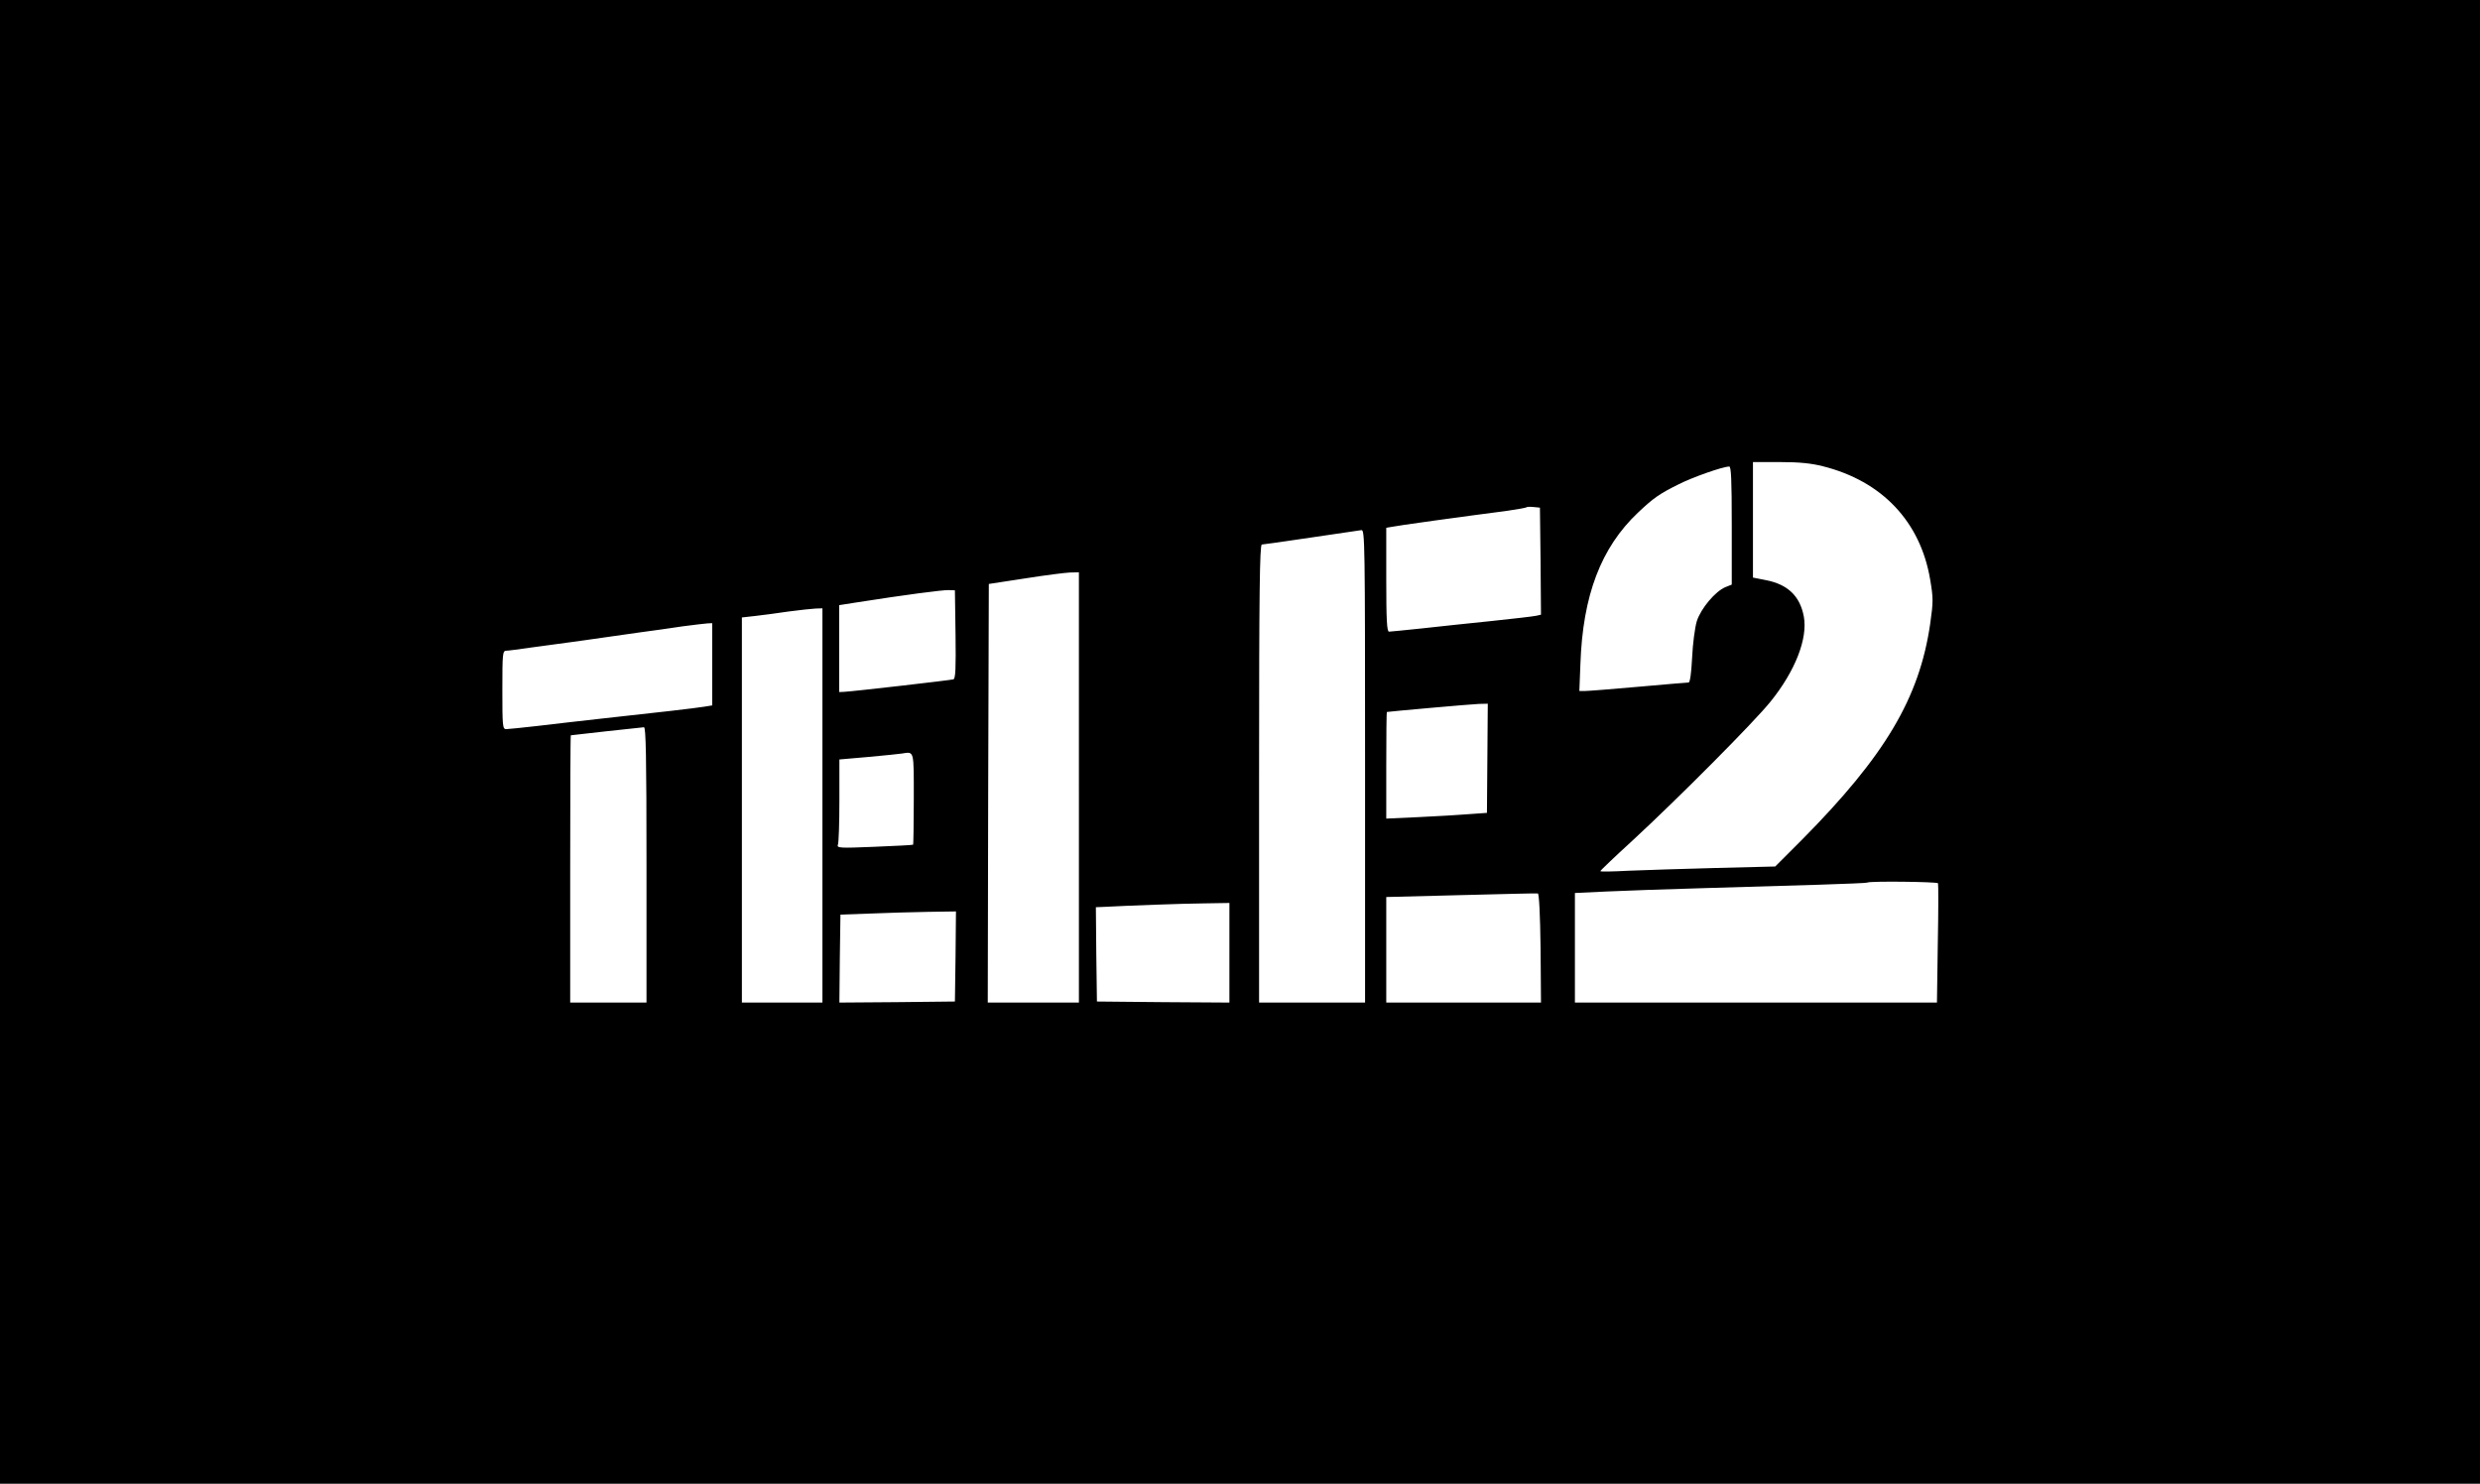 <?xml version="1.0" standalone="no"?>
<!DOCTYPE svg PUBLIC "-//W3C//DTD SVG 20010904//EN"
 "http://www.w3.org/TR/2001/REC-SVG-20010904/DTD/svg10.dtd">
<svg version="1.0" xmlns="http://www.w3.org/2000/svg"
 width="1170pt" height="700pt" viewBox="0 0 1170 700"
 preserveAspectRatio="xMidYMid meet">

<g transform="translate(0,700) scale(0.1,-0.1)"
fill="#000000" stroke="none">
<path d="M0 3500 l0 -3500 5850 0 5850 0 0 3500 0 3500 -5850 0 -5850 0 0
-3500z m8601 1300 c278 -70 459 -261 505 -534 15 -89 15 -104 0 -210 -51 -350
-213 -622 -605 -1018 l-126 -126 -280 -7 c-154 -4 -340 -10 -413 -13 -72 -4
-132 -5 -132 -2 0 3 66 66 147 140 219 202 579 564 656 660 117 145 176 298
157 401 -18 97 -76 152 -179 172 l-61 12 0 272 0 273 128 0 c92 0 148 -6 203
-20z m-431 -279 l0 -279 -30 -12 c-48 -20 -116 -101 -135 -161 -9 -30 -19
-106 -22 -171 -4 -78 -10 -118 -17 -118 -6 0 -113 -9 -236 -20 -124 -11 -237
-20 -252 -20 l-27 0 5 128 c11 323 97 548 271 713 73 69 101 89 192 134 65 33
206 83 239 84 9 1 12 -61 12 -278z m-902 -168 l2 -253 -22 -5 c-13 -3 -108
-14 -213 -25 -104 -11 -253 -26 -330 -35 -77 -8 -146 -15 -152 -15 -10 0 -13
56 -13 245 l0 245 23 4 c20 5 330 48 547 76 47 7 87 14 90 16 2 3 18 4 35 2
l30 -3 3 -252z m-828 -968 l0 -1115 -250 0 -250 0 0 1080 c0 857 3 1080 13
1081 6 0 111 15 232 33 121 18 228 34 238 35 16 1 17 -58 17 -1114z m-1350
-100 l0 -1015 -215 0 -215 0 2 988 3 987 170 26 c94 15 189 27 213 28 l42 1 0
-1015z m-582 722 c2 -161 0 -208 -10 -212 -13 -4 -473 -57 -516 -59 l-23 -1 0
205 0 205 83 13 c229 36 406 59 433 58 l30 -1 3 -208z m-628 -807 l0 -930
-190 0 -190 0 0 909 0 908 63 7 c34 4 105 13 157 21 52 7 110 13 128 14 l32 1
0 -930z m-520 666 l0 -194 -37 -6 c-43 -7 -224 -28 -483 -56 -96 -11 -233 -26
-305 -35 -71 -8 -138 -15 -147 -15 -17 0 -18 15 -18 185 0 169 1 185 18 185 9
0 62 7 117 15 55 7 168 23 250 34 83 12 200 28 260 37 61 8 153 21 205 29 52
7 105 13 118 14 l22 1 0 -194z m3657 -443 l-2 -258 -85 -6 c-47 -4 -154 -10
-237 -14 l-153 -7 0 251 c0 138 1 251 3 252 8 2 399 37 434 38 l42 1 -2 -257z
m-3967 -503 l0 -650 -180 0 -180 0 0 630 c0 347 1 630 3 631 2 1 322 36 345
38 9 1 12 -135 12 -649z m1261 311 c0 -117 -2 -215 -3 -216 -2 -2 -84 -6 -182
-10 -166 -7 -179 -6 -173 10 4 9 7 103 7 209 l0 193 138 12 c75 7 146 14 157
16 59 9 56 19 56 -214z m4832 -398 c2 -5 2 -133 -1 -285 l-4 -278 -854 0 -854
0 0 258 0 259 148 7 c81 4 289 11 462 16 173 5 416 12 540 16 124 4 227 8 229
10 8 8 330 4 334 -3z m-1875 -306 l2 -257 -365 0 -365 0 0 249 0 249 353 9
c193 5 357 9 362 8 6 -1 11 -97 13 -258z m-1468 -22 l0 -235 -312 2 -313 3 -3
223 -2 222 27 1 c134 7 381 16 481 17 l122 2 0 -235z m-1292 -17 l-3 -213
-273 -3 -272 -2 2 207 3 208 140 5 c77 3 200 7 273 8 l132 2 -2 -212z"/>
</g>
</svg>
